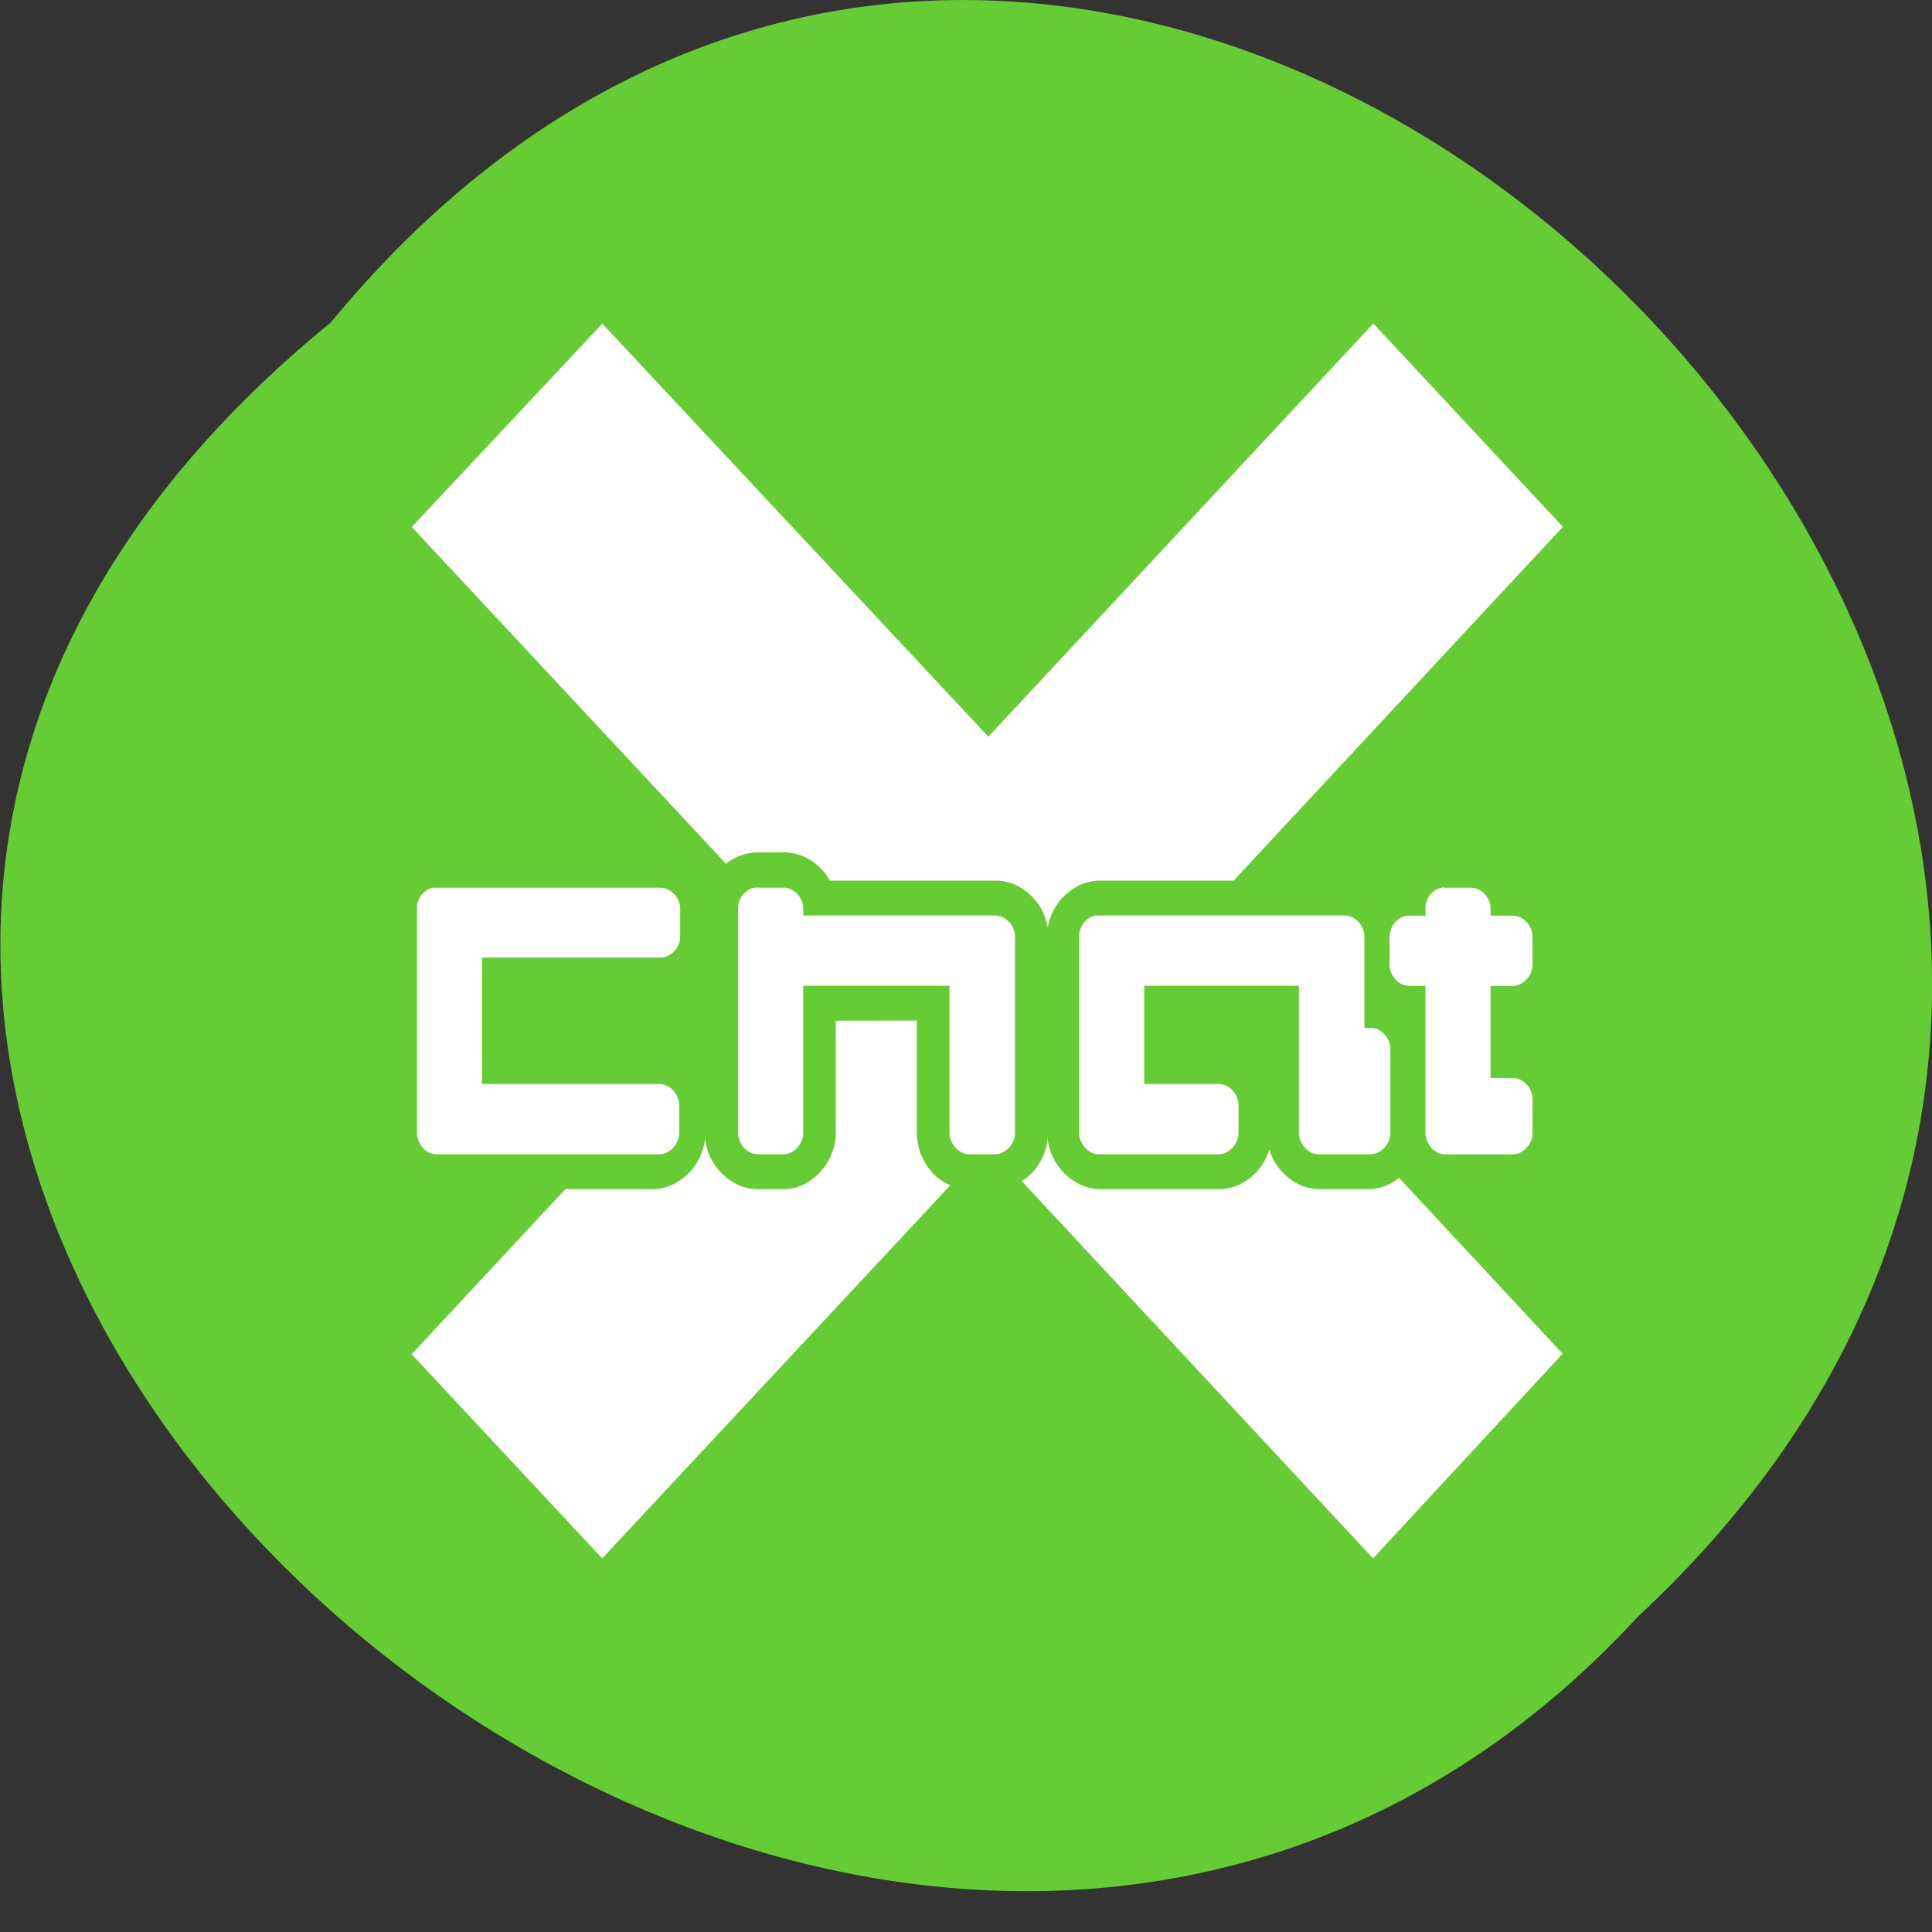 <svg xmlns="http://www.w3.org/2000/svg" viewBox="0 0 16 16"><rect x="0" y="0" width="16" height="16" fill="#333333" stroke="none"/><path d="m 2.738 2.672 c 6.551 -7.945 18.383 3.688 10.824 10.719 c -6.504 7.05 -19.12 -3.953 -10.824 -10.719" fill="#6c3"/><g fill="#fff"><path d="m 4.988 2.68 l -1.578 1.684 l 2.602 2.789 c 0.074 -0.059 0.168 -0.094 0.262 -0.094 h 0.219 c 0.152 0 0.301 0.09 0.379 0.234 h 1.371 c 0.207 -0.004 0.402 0.172 0.434 0.391 c 0.031 -0.215 0.223 -0.391 0.426 -0.391 h 1.113 l 2.727 -2.93 l -1.57 -1.684 l -3.188 3.422"/><path d="m 3.586 7.352 c -0.074 0.012 -0.137 0.09 -0.133 0.172 v 1.859 c 0 0.09 0.074 0.176 0.16 0.176 h 1.848 c 0.086 0 0.164 -0.086 0.164 -0.176 v -0.23 c 0 -0.094 -0.078 -0.176 -0.164 -0.176 h -1.469 v -1.047 h 1.477 c 0.086 0 0.164 -0.082 0.164 -0.172 v -0.234 c 0 -0.09 -0.078 -0.172 -0.164 -0.172"/><path d="m 6.246 7.352 c -0.074 0.012 -0.137 0.09 -0.133 0.172 v 1.859 c 0 0.09 0.074 0.176 0.16 0.176 h 0.219 c 0.082 0 0.16 -0.086 0.16 -0.176 v -1.219 h 1.211 v 1.219 c 0 0.09 0.078 0.176 0.164 0.176 h 0.215 c 0.086 0 0.164 -0.086 0.164 -0.176 v -1.625 c 0 -0.094 -0.078 -0.176 -0.164 -0.176 h -1.59 v -0.059 c 0 -0.09 -0.078 -0.172 -0.16 -0.172 c -0.082 0 -0.164 0 -0.246 0"/><path d="m 11.934 7.352 c -0.074 0.016 -0.133 0.094 -0.129 0.172 v 0.059 h -0.137 c -0.086 0 -0.16 0.082 -0.16 0.176 v 0.23 c 0 0.09 0.074 0.176 0.16 0.176 h 0.137 v 1.219 c 0 0.09 0.078 0.176 0.16 0.176 h 0.563 c 0.086 0 0.164 -0.086 0.164 -0.176 v -0.281 c 0 -0.094 -0.078 -0.176 -0.164 -0.176 h -0.184 v -0.762 h 0.184 c 0.086 0 0.164 -0.086 0.164 -0.176 v -0.23 c 0 -0.094 -0.078 -0.176 -0.164 -0.176 h -0.184 v -0.059 c 0 -0.09 -0.074 -0.172 -0.16 -0.172 h -0.219 c -0.008 -0.004 -0.02 -0.004 -0.031 0"/><path d="m 9.07 7.582 c -0.074 0.016 -0.137 0.094 -0.133 0.176 v 1.625 c 0 0.09 0.078 0.176 0.16 0.176 h 0.996 c 0.086 0 0.164 -0.086 0.164 -0.176 v -0.23 c 0 -0.094 -0.078 -0.176 -0.164 -0.176 h -0.617 v -0.813 h 1.281 v 1.219 c 0 0.09 0.078 0.176 0.16 0.176 h 0.434 c 0.086 0 0.164 -0.086 0.164 -0.176 v -0.695 c 0 -0.094 -0.078 -0.176 -0.164 -0.176 h -0.051 v -0.754 c 0 -0.094 -0.078 -0.176 -0.164 -0.176 h -2.039 c -0.008 0 -0.016 0 -0.027 0"/><path d="m 6.922 8.453 v 0.93 c 0 0.242 -0.203 0.465 -0.43 0.465 h -0.219 c -0.215 0 -0.414 -0.191 -0.434 -0.422 c -0.02 0.23 -0.219 0.422 -0.434 0.422 h -0.723 l -1.273 1.367 l 1.578 1.691 l 2.883 -3.09 c -0.164 -0.066 -0.277 -0.246 -0.277 -0.434 v -0.93"/><path d="m 8.676 9.426 c -0.012 0.148 -0.098 0.285 -0.215 0.355 l 2.91 3.125 l 1.57 -1.695 l -1.355 -1.457 c -0.07 0.059 -0.164 0.094 -0.254 0.094 h -0.406 c -0.184 0 -0.359 -0.141 -0.414 -0.328 c -0.055 0.188 -0.23 0.328 -0.414 0.328 h -0.992 c -0.215 -0.004 -0.41 -0.195 -0.43 -0.422"/></g></svg>